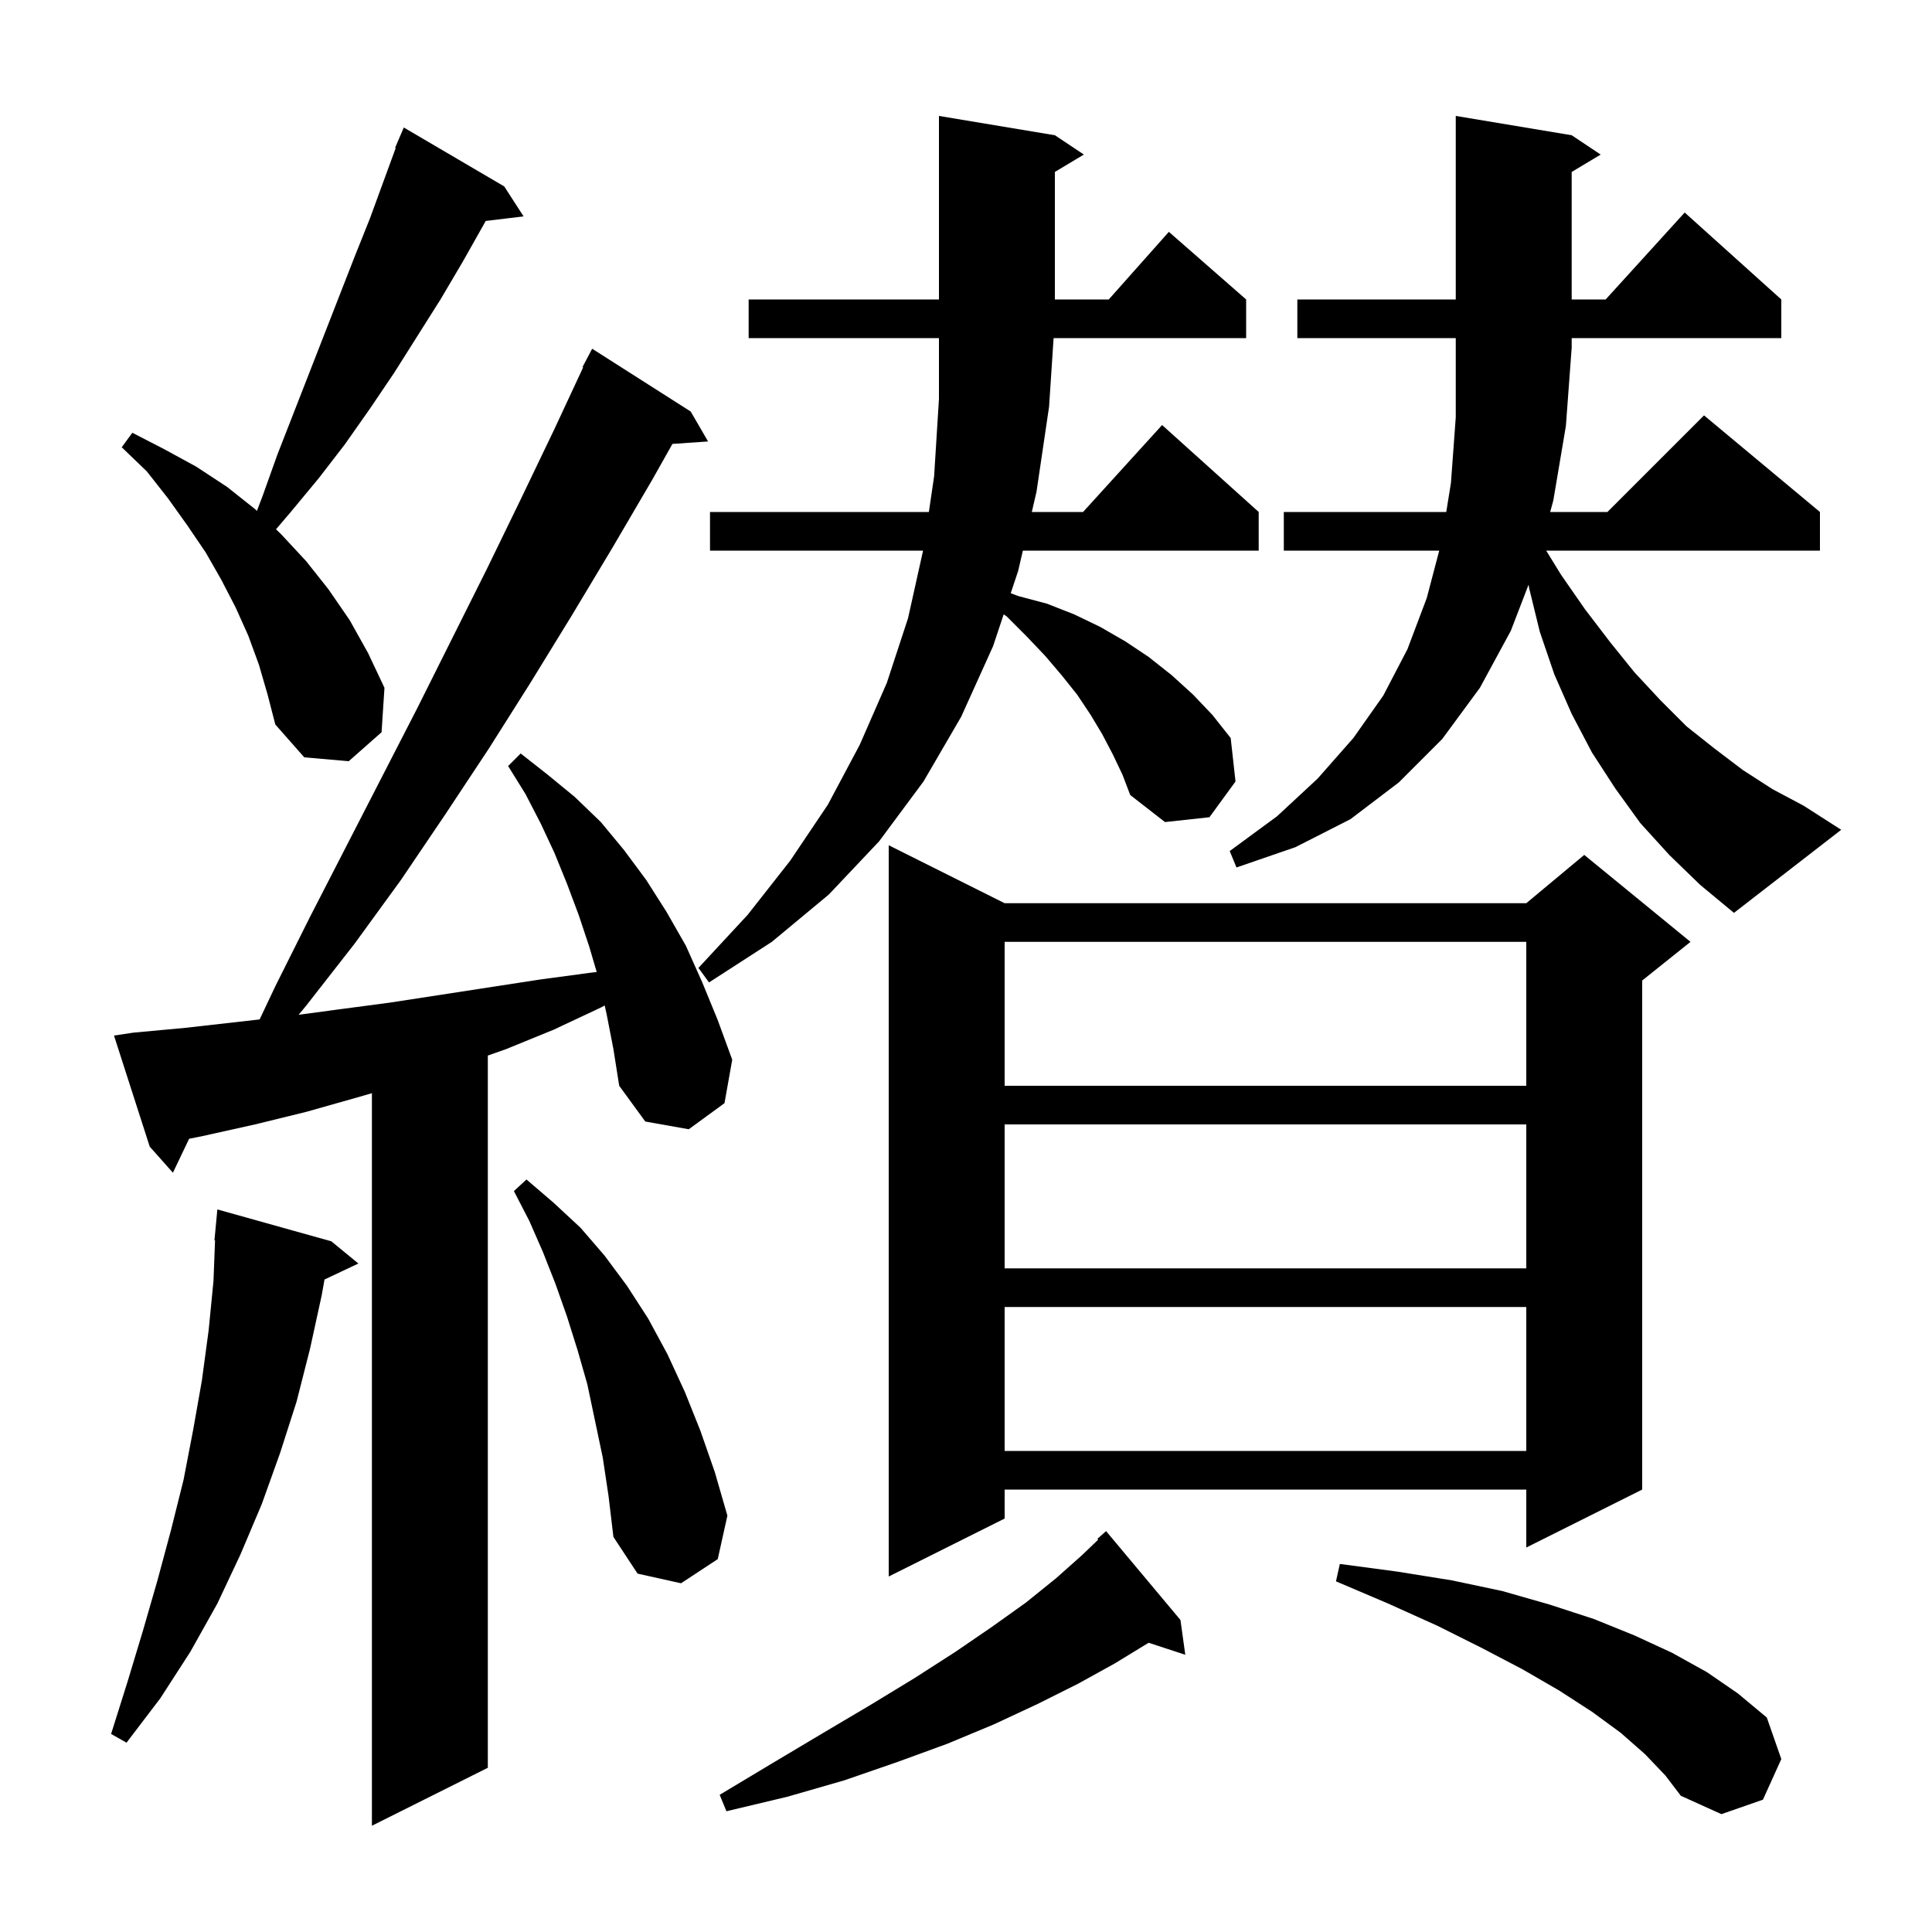<svg xmlns="http://www.w3.org/2000/svg" xmlns:xlink="http://www.w3.org/1999/xlink" version="1.1" baseProfile="full" viewBox="0 0 200 200" width="200" height="200">
<g fill="black">
<path d="M 62.8 105.0 L 62.597 104.089 L 62.2 104.3 L 57.3 106.6 L 52.4 108.6 L 50.5 109.271 L 50.5 183.0 L 38.5 189.0 L 38.5 113.167 L 37.0 113.6 L 31.7 115.1 L 26.4 116.4 L 21.0 117.6 L 19.577 117.885 L 17.9 121.4 L 15.5 118.7 L 11.8 107.2 L 13.8 106.9 L 19.2 106.4 L 26.877 105.531 L 28.5 102.1 L 32.1 94.9 L 43.2 73.3 L 50.4 58.9 L 53.9 51.7 L 57.4 44.4 L 60.368 38.028 L 60.3 38.0 L 61.3 36.1 L 71.5 42.6 L 73.3 45.7 L 69.61 45.954 L 67.5 49.7 L 63.4 56.7 L 59.2 63.7 L 54.9 70.7 L 50.6 77.5 L 46.1 84.3 L 41.5 91.1 L 36.7 97.7 L 31.7 104.1 L 30.916 105.05 L 35.0 104.5 L 40.3 103.8 L 55.9 101.4 L 61.1 100.7 L 61.771 100.623 L 61.0 98.0 L 59.9 94.7 L 58.7 91.5 L 57.4 88.3 L 56.0 85.3 L 54.4 82.2 L 52.6 79.3 L 53.9 78.0 L 56.7 80.2 L 59.5 82.5 L 62.2 85.1 L 64.6 88.0 L 66.9 91.1 L 69.0 94.4 L 71.0 97.9 L 72.7 101.7 L 74.3 105.6 L 75.8 109.7 L 75.0 114.2 L 71.3 116.9 L 66.8 116.1 L 64.1 112.4 L 63.5 108.6 Z M 170.3 181.6 L 167.8 179.4 L 164.8 177.2 L 161.4 175.0 L 157.6 172.8 L 153.4 170.6 L 148.8 168.3 L 143.7 166.0 L 138.3 163.7 L 138.7 161.9 L 144.7 162.7 L 150.3 163.6 L 155.5 164.7 L 160.4 166.1 L 165.0 167.6 L 169.2 169.3 L 173.1 171.1 L 176.7 173.1 L 179.9 175.3 L 182.9 177.8 L 184.4 182.1 L 182.5 186.3 L 178.2 187.8 L 174.0 185.9 L 172.4 183.8 Z M 122.2 167.7 L 122.7 171.3 L 118.905 170.058 L 115.4 172.2 L 111.6 174.3 L 107.4 176.4 L 102.9 178.5 L 98.1 180.5 L 92.9 182.4 L 87.4 184.3 L 81.5 186.0 L 75.2 187.5 L 74.5 185.8 L 80.0 182.5 L 85.2 179.4 L 90.1 176.5 L 94.7 173.7 L 98.9 171.0 L 102.7 168.4 L 106.2 165.9 L 109.3 163.4 L 112.0 161.0 L 113.686 159.384 L 113.6 159.3 L 114.5 158.5 Z M 34.3 128.5 L 37.1 130.8 L 33.594 132.454 L 33.3 134.1 L 32.1 139.6 L 30.7 145.1 L 29.0 150.4 L 27.1 155.7 L 24.9 160.9 L 22.5 166.0 L 19.7 171.0 L 16.6 175.8 L 13.1 180.4 L 11.5 179.5 L 13.2 174.1 L 14.8 168.8 L 16.3 163.6 L 17.7 158.4 L 19.0 153.2 L 20.0 148.0 L 20.9 142.9 L 21.6 137.7 L 22.1 132.6 L 22.262 128.401 L 22.2 128.4 L 22.5 125.2 Z M 62.4 150.9 L 60.8 143.3 L 59.8 139.8 L 58.7 136.3 L 57.5 132.9 L 56.2 129.6 L 54.8 126.4 L 53.2 123.3 L 54.5 122.1 L 57.3 124.5 L 60.1 127.1 L 62.6 130.0 L 64.9 133.1 L 67.1 136.5 L 69.1 140.2 L 70.9 144.1 L 72.5 148.1 L 74.0 152.4 L 75.3 156.9 L 74.3 161.4 L 70.5 163.9 L 66.0 162.9 L 63.5 159.1 L 63.0 154.9 Z M 104.0 93.5 L 158.0 93.5 L 164.0 88.5 L 175.0 97.5 L 170.0 101.5 L 170.0 154.2 L 158.0 160.2 L 158.0 154.2 L 104.0 154.2 L 104.0 157.2 L 92.0 163.2 L 92.0 87.5 Z M 104.0 135.3 L 104.0 150.2 L 158.0 150.2 L 158.0 135.3 Z M 104.0 116.4 L 104.0 131.3 L 158.0 131.3 L 158.0 116.4 Z M 104.0 97.5 L 104.0 112.4 L 158.0 112.4 L 158.0 97.5 Z M 115.2 78.1 L 114.1 76.0 L 112.9 74.0 L 111.5 71.9 L 109.9 69.9 L 108.2 67.9 L 106.3 65.9 L 104.2 63.8 L 103.9 63.6 L 102.8 66.9 L 99.5 74.2 L 95.6 80.9 L 91.0 87.1 L 85.8 92.6 L 79.9 97.5 L 73.4 101.7 L 72.3 100.2 L 77.4 94.7 L 81.8 89.1 L 85.7 83.3 L 89.0 77.1 L 91.8 70.7 L 94.0 64.0 L 95.556 57.0 L 73.5 57.0 L 73.5 53.0 L 96.157 53.0 L 96.7 49.3 L 97.2 41.3 L 97.2 35.0 L 77.5 35.0 L 77.5 31.0 L 97.2 31.0 L 97.2 12.0 L 109.2 14.0 L 112.2 16.0 L 109.2 17.8 L 109.2 31.0 L 114.778 31.0 L 121.0 24.0 L 129.0 31.0 L 129.0 35.0 L 109.068 35.0 L 108.6 42.1 L 107.3 50.9 L 106.813 53.0 L 112.118 53.0 L 120.3 44.0 L 130.3 53.0 L 130.3 57.0 L 105.887 57.0 L 105.4 59.1 L 104.631 61.408 L 105.4 61.7 L 108.4 62.5 L 111.2 63.6 L 113.9 64.9 L 116.5 66.4 L 118.9 68.0 L 121.3 69.9 L 123.5 71.9 L 125.5 74.0 L 127.4 76.4 L 127.9 80.9 L 125.2 84.6 L 120.6 85.1 L 117.0 82.3 L 116.2 80.2 Z M 172.8 88.5 L 169.8 85.2 L 167.2 81.6 L 164.8 77.9 L 162.7 73.9 L 160.9 69.8 L 159.4 65.4 L 158.3 60.9 L 158.236 60.526 L 156.4 65.3 L 153.2 71.2 L 149.3 76.5 L 144.8 81.0 L 139.8 84.8 L 134.1 87.7 L 128.0 89.8 L 127.3 88.1 L 132.2 84.5 L 136.4 80.6 L 140.1 76.4 L 143.2 72.0 L 145.7 67.2 L 147.7 61.9 L 148.989 57.0 L 132.9 57.0 L 132.9 53.0 L 149.716 53.0 L 150.2 50.0 L 150.7 43.2 L 150.7 35.0 L 134.3 35.0 L 134.3 31.0 L 150.7 31.0 L 150.7 12.0 L 162.7 14.0 L 165.7 16.0 L 162.7 17.8 L 162.7 31.0 L 166.218 31.0 L 174.4 22.0 L 184.4 31.0 L 184.4 35.0 L 162.7 35.0 L 162.7 36.0 L 162.1 44.1 L 160.8 51.8 L 160.474 53.0 L 166.4 53.0 L 176.4 43.0 L 188.4 53.0 L 188.4 57.0 L 160.062 57.0 L 161.6 59.5 L 164.1 63.1 L 166.7 66.5 L 169.2 69.6 L 171.9 72.5 L 174.6 75.2 L 177.5 77.5 L 180.4 79.7 L 183.5 81.7 L 186.7 83.4 L 190.6 85.9 L 179.5 94.5 L 176.0 91.6 Z M 26.8 68.8 L 25.7 65.8 L 24.4 62.9 L 22.9 60.0 L 21.3 57.2 L 19.4 54.4 L 17.4 51.6 L 15.2 48.8 L 12.6 46.3 L 13.7 44.8 L 17.0 46.5 L 20.3 48.3 L 23.5 50.4 L 26.4 52.7 L 26.595 52.888 L 27.2 51.3 L 28.7 47.1 L 36.7 26.6 L 38.3 22.6 L 40.963 15.322 L 40.9 15.3 L 41.8 13.2 L 52.2 19.3 L 54.2 22.4 L 50.276 22.874 L 50.1 23.2 L 47.9 27.1 L 45.6 31.0 L 40.8 38.6 L 38.3 42.3 L 35.7 46.0 L 33.0 49.5 L 30.1 53.0 L 28.572 54.792 L 29.1 55.3 L 31.7 58.1 L 34.0 61.0 L 36.2 64.2 L 38.1 67.6 L 39.8 71.2 L 39.5 75.8 L 36.1 78.8 L 31.5 78.4 L 28.5 75.0 L 27.7 71.9 Z " />
</g>
</svg>
